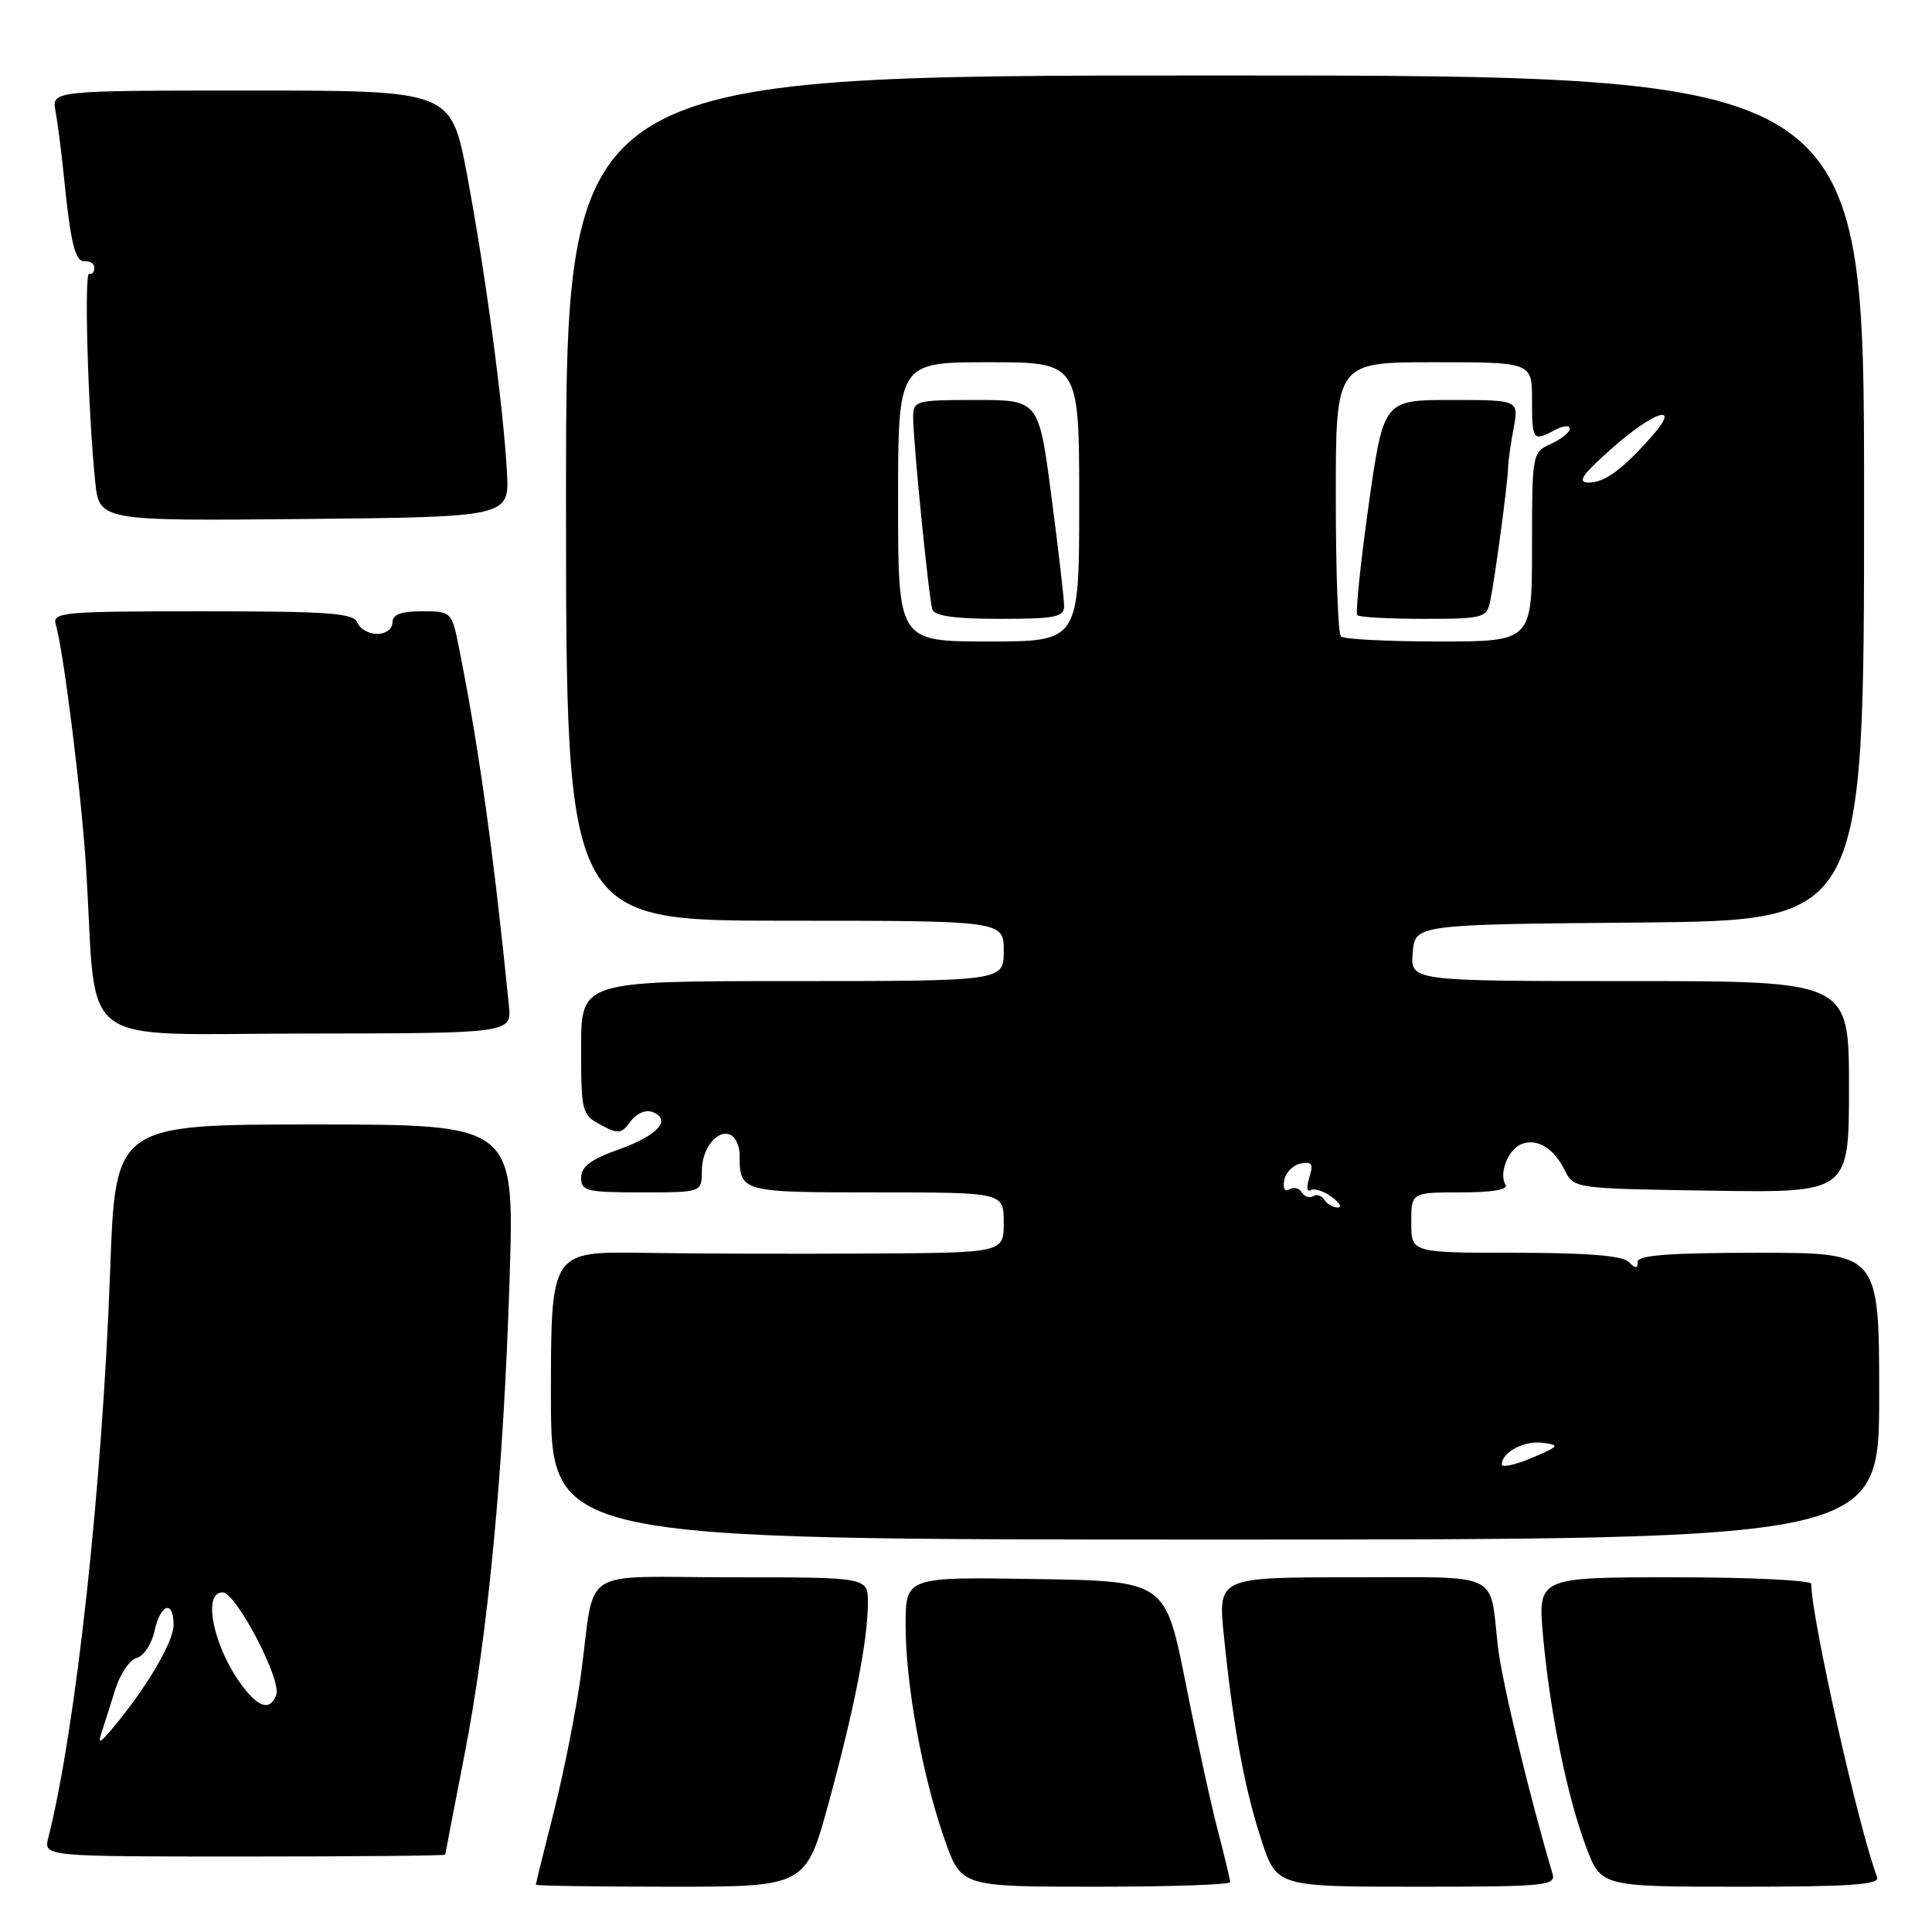 <?xml version="1.0" encoding="UTF-8" standalone="no"?>
<!DOCTYPE svg PUBLIC "-//W3C//DTD SVG 1.1//EN" "http://www.w3.org/Graphics/SVG/1.1/DTD/svg11.dtd" >
<svg xmlns="http://www.w3.org/2000/svg" xmlns:xlink="http://www.w3.org/1999/xlink" version="1.1" viewBox="0 0 256 256">
 <g >
 <path fill="currentColor"
d=" M 109.84 238.75 C 113.26 226.19 115.00 217.28 115.00 212.32 C 115.00 209.00 115.00 209.00 97.02 209.00 C 76.31 209.00 78.95 207.30 76.97 221.96 C 76.34 226.61 74.74 234.70 73.42 239.93 C 72.09 245.17 71.00 249.58 71.00 249.73 C 71.00 249.88 79.05 250.00 88.89 250.00 C 106.77 250.00 106.77 250.00 109.84 238.75 Z  M 163.00 249.39 C 163.00 249.06 162.27 246.02 161.39 242.64 C 160.50 239.26 158.57 230.43 157.10 223.00 C 154.42 209.50 154.42 209.50 137.21 209.23 C 120.00 208.95 120.00 208.95 120.00 215.39 C 120.00 223.20 122.21 235.31 125.17 243.75 C 127.37 250.00 127.37 250.00 145.18 250.00 C 154.98 250.00 163.00 249.73 163.00 249.39 Z  M 205.71 248.25 C 202.71 238.19 199.00 222.78 198.48 218.20 C 197.34 208.12 199.18 209.00 179.12 209.00 C 161.38 209.00 161.38 209.00 162.17 216.75 C 163.40 228.79 164.89 236.94 167.12 243.75 C 169.16 250.00 169.16 250.00 187.70 250.00 C 204.88 250.00 206.20 249.87 205.71 248.25 Z  M 248.73 248.73 C 246.32 242.46 240.00 214.31 240.00 209.87 C 240.00 209.39 231.85 209.00 221.88 209.00 C 203.77 209.00 203.77 209.00 204.46 216.75 C 205.36 226.78 207.63 237.93 210.14 244.66 C 212.14 250.00 212.14 250.00 230.68 250.00 C 245.27 250.00 249.11 249.73 248.73 248.73 Z  M 59.00 245.75 C 59.01 245.61 60.13 239.77 61.50 232.76 C 64.68 216.54 66.73 194.94 67.53 169.25 C 68.16 149.00 68.16 149.00 41.73 149.00 C 15.30 149.00 15.30 149.00 14.60 168.25 C 13.56 196.90 10.08 228.89 6.40 243.53 C 5.78 246.00 5.78 246.00 32.39 246.00 C 47.03 246.00 59.00 245.89 59.00 245.75 Z  M 249.00 185.00 C 249.00 166.00 249.00 166.00 233.00 166.00 C 221.22 166.00 217.00 166.32 217.00 167.20 C 217.00 168.13 216.73 168.13 215.80 167.20 C 214.98 166.38 210.20 166.00 200.80 166.00 C 187.00 166.00 187.00 166.00 187.00 162.00 C 187.00 158.00 187.00 158.00 193.56 158.00 C 197.72 158.00 199.89 157.63 199.49 156.99 C 198.57 155.50 199.85 152.27 201.62 151.59 C 203.69 150.80 205.88 152.13 207.35 155.08 C 208.55 157.49 208.62 157.50 226.78 157.77 C 245.00 158.05 245.00 158.05 245.00 144.02 C 245.00 130.00 245.00 130.00 215.94 130.00 C 186.88 130.00 186.88 130.00 187.19 126.25 C 187.50 122.50 187.50 122.50 217.25 122.24 C 247.00 121.97 247.00 121.97 247.00 65.99 C 247.00 10.00 247.00 10.00 161.00 10.00 C 75.00 10.00 75.00 10.00 75.00 66.00 C 75.00 122.00 75.00 122.00 104.00 122.00 C 133.00 122.00 133.00 122.00 133.00 126.00 C 133.00 130.00 133.00 130.00 105.00 130.00 C 77.00 130.00 77.00 130.00 77.00 138.83 C 77.00 147.32 77.10 147.72 79.60 149.05 C 81.92 150.30 82.34 150.25 83.55 148.60 C 84.32 147.54 85.56 147.00 86.44 147.34 C 89.07 148.35 87.16 150.47 81.98 152.31 C 78.30 153.62 77.00 154.59 77.00 156.04 C 77.00 157.82 77.72 158.00 85.00 158.00 C 93.00 158.00 93.00 158.00 93.00 155.12 C 93.00 152.04 95.24 149.41 96.96 150.47 C 97.53 150.83 98.00 151.95 98.00 152.98 C 98.00 157.97 98.12 158.00 116.11 158.00 C 133.00 158.00 133.00 158.00 133.00 162.00 C 133.00 166.00 133.00 166.00 115.25 166.10 C 105.49 166.16 91.99 166.12 85.25 166.01 C 73.00 165.82 73.00 165.82 73.00 184.91 C 73.00 204.00 73.00 204.00 161.00 204.00 C 249.00 204.00 249.00 204.00 249.00 185.00 Z  M 67.43 133.21 C 65.42 113.18 63.50 99.34 60.90 86.25 C 59.86 81.00 59.86 81.00 55.93 81.00 C 53.10 81.00 52.00 81.42 52.00 82.50 C 52.00 83.34 51.11 84.00 49.97 84.00 C 48.85 84.00 47.68 83.33 47.36 82.50 C 46.88 81.24 43.65 81.00 26.83 81.00 C 8.28 81.00 6.90 81.12 7.39 82.75 C 8.45 86.31 10.86 105.81 11.44 115.50 C 12.88 139.37 9.64 136.98 40.50 136.95 C 67.80 136.92 67.80 136.92 67.43 133.21 Z  M 67.17 62.50 C 66.68 53.73 64.32 36.13 61.90 23.25 C 59.78 12.00 59.78 12.00 33.31 12.00 C 6.84 12.00 6.84 12.00 7.36 14.75 C 7.64 16.26 8.15 20.20 8.48 23.50 C 9.37 32.40 9.97 34.77 11.30 34.63 C 11.96 34.56 12.50 34.95 12.50 35.50 C 12.50 36.05 12.19 36.40 11.82 36.27 C 11.13 36.04 11.65 54.28 12.61 63.77 C 13.15 69.03 13.15 69.03 40.32 68.77 C 67.50 68.50 67.50 68.50 67.17 62.50 Z  M 13.48 229.50 C 13.84 228.40 14.66 225.84 15.29 223.81 C 15.93 221.78 17.20 219.92 18.12 219.68 C 19.04 219.44 20.10 217.84 20.47 216.12 C 21.27 212.48 23.00 211.94 23.00 215.33 C 23.00 217.56 19.36 223.72 14.92 229.00 C 13.18 231.07 12.93 231.15 13.48 229.50 Z  M 32.80 224.25 C 28.63 219.42 26.53 211.00 29.49 211.00 C 31.28 211.00 37.36 222.63 36.60 224.60 C 35.88 226.48 34.62 226.36 32.80 224.25 Z  M 199.00 194.05 C 199.00 192.43 201.95 190.86 204.41 191.18 C 206.74 191.47 206.62 191.64 202.97 193.18 C 200.79 194.10 199.00 194.49 199.00 194.05 Z  M 175.49 158.98 C 175.14 158.42 174.47 158.21 174.00 158.50 C 173.53 158.79 172.85 158.57 172.50 158.00 C 172.15 157.43 171.40 157.25 170.83 157.60 C 170.24 157.97 169.96 157.46 170.17 156.38 C 170.36 155.36 171.35 154.36 172.36 154.17 C 173.85 153.88 174.06 154.24 173.49 156.03 C 173.10 157.25 173.18 158.01 173.65 157.71 C 174.13 157.42 175.39 157.81 176.45 158.59 C 177.51 159.36 177.87 160.00 177.25 160.00 C 176.63 160.00 175.84 159.54 175.49 158.98 Z  M 119.00 66.50 C 119.00 48.00 119.00 48.00 131.00 48.00 C 143.00 48.00 143.00 48.00 143.00 66.50 C 143.00 85.00 143.00 85.00 131.00 85.00 C 119.00 85.00 119.00 85.00 119.00 66.50 Z  M 141.00 80.30 C 141.00 79.37 140.25 72.84 139.32 65.80 C 137.65 53.00 137.65 53.00 129.32 53.00 C 121.36 53.00 121.00 53.10 121.00 55.25 C 120.99 58.46 123.07 79.26 123.54 80.75 C 123.82 81.62 126.52 82.00 132.47 82.00 C 139.83 82.00 141.00 81.77 141.00 80.30 Z  M 177.67 84.33 C 177.30 83.97 177.00 75.64 177.00 65.83 C 177.00 48.00 177.00 48.00 190.00 48.00 C 203.00 48.00 203.00 48.00 203.00 53.00 C 203.00 58.37 203.13 58.54 206.07 56.96 C 207.13 56.40 208.00 56.32 208.00 56.80 C 208.00 57.29 206.88 58.19 205.50 58.82 C 203.03 59.94 203.00 60.09 203.00 72.48 C 203.00 85.00 203.00 85.00 190.67 85.00 C 183.88 85.00 178.03 84.70 177.67 84.33 Z  M 197.44 79.75 C 198.06 76.87 199.79 63.97 199.83 62.00 C 199.84 61.17 200.17 58.81 200.56 56.75 C 201.26 53.00 201.26 53.00 192.29 53.00 C 183.32 53.00 183.32 53.00 181.34 67.02 C 180.26 74.73 179.59 81.25 179.85 81.52 C 180.12 81.78 184.07 82.00 188.65 82.00 C 196.46 82.00 196.99 81.86 197.44 79.75 Z  M 213.50 59.48 C 219.15 54.47 222.86 53.28 218.93 57.75 C 215.00 62.21 212.63 63.96 210.50 63.94 C 208.94 63.93 209.61 62.94 213.50 59.48 Z "/>
</g>
</svg>